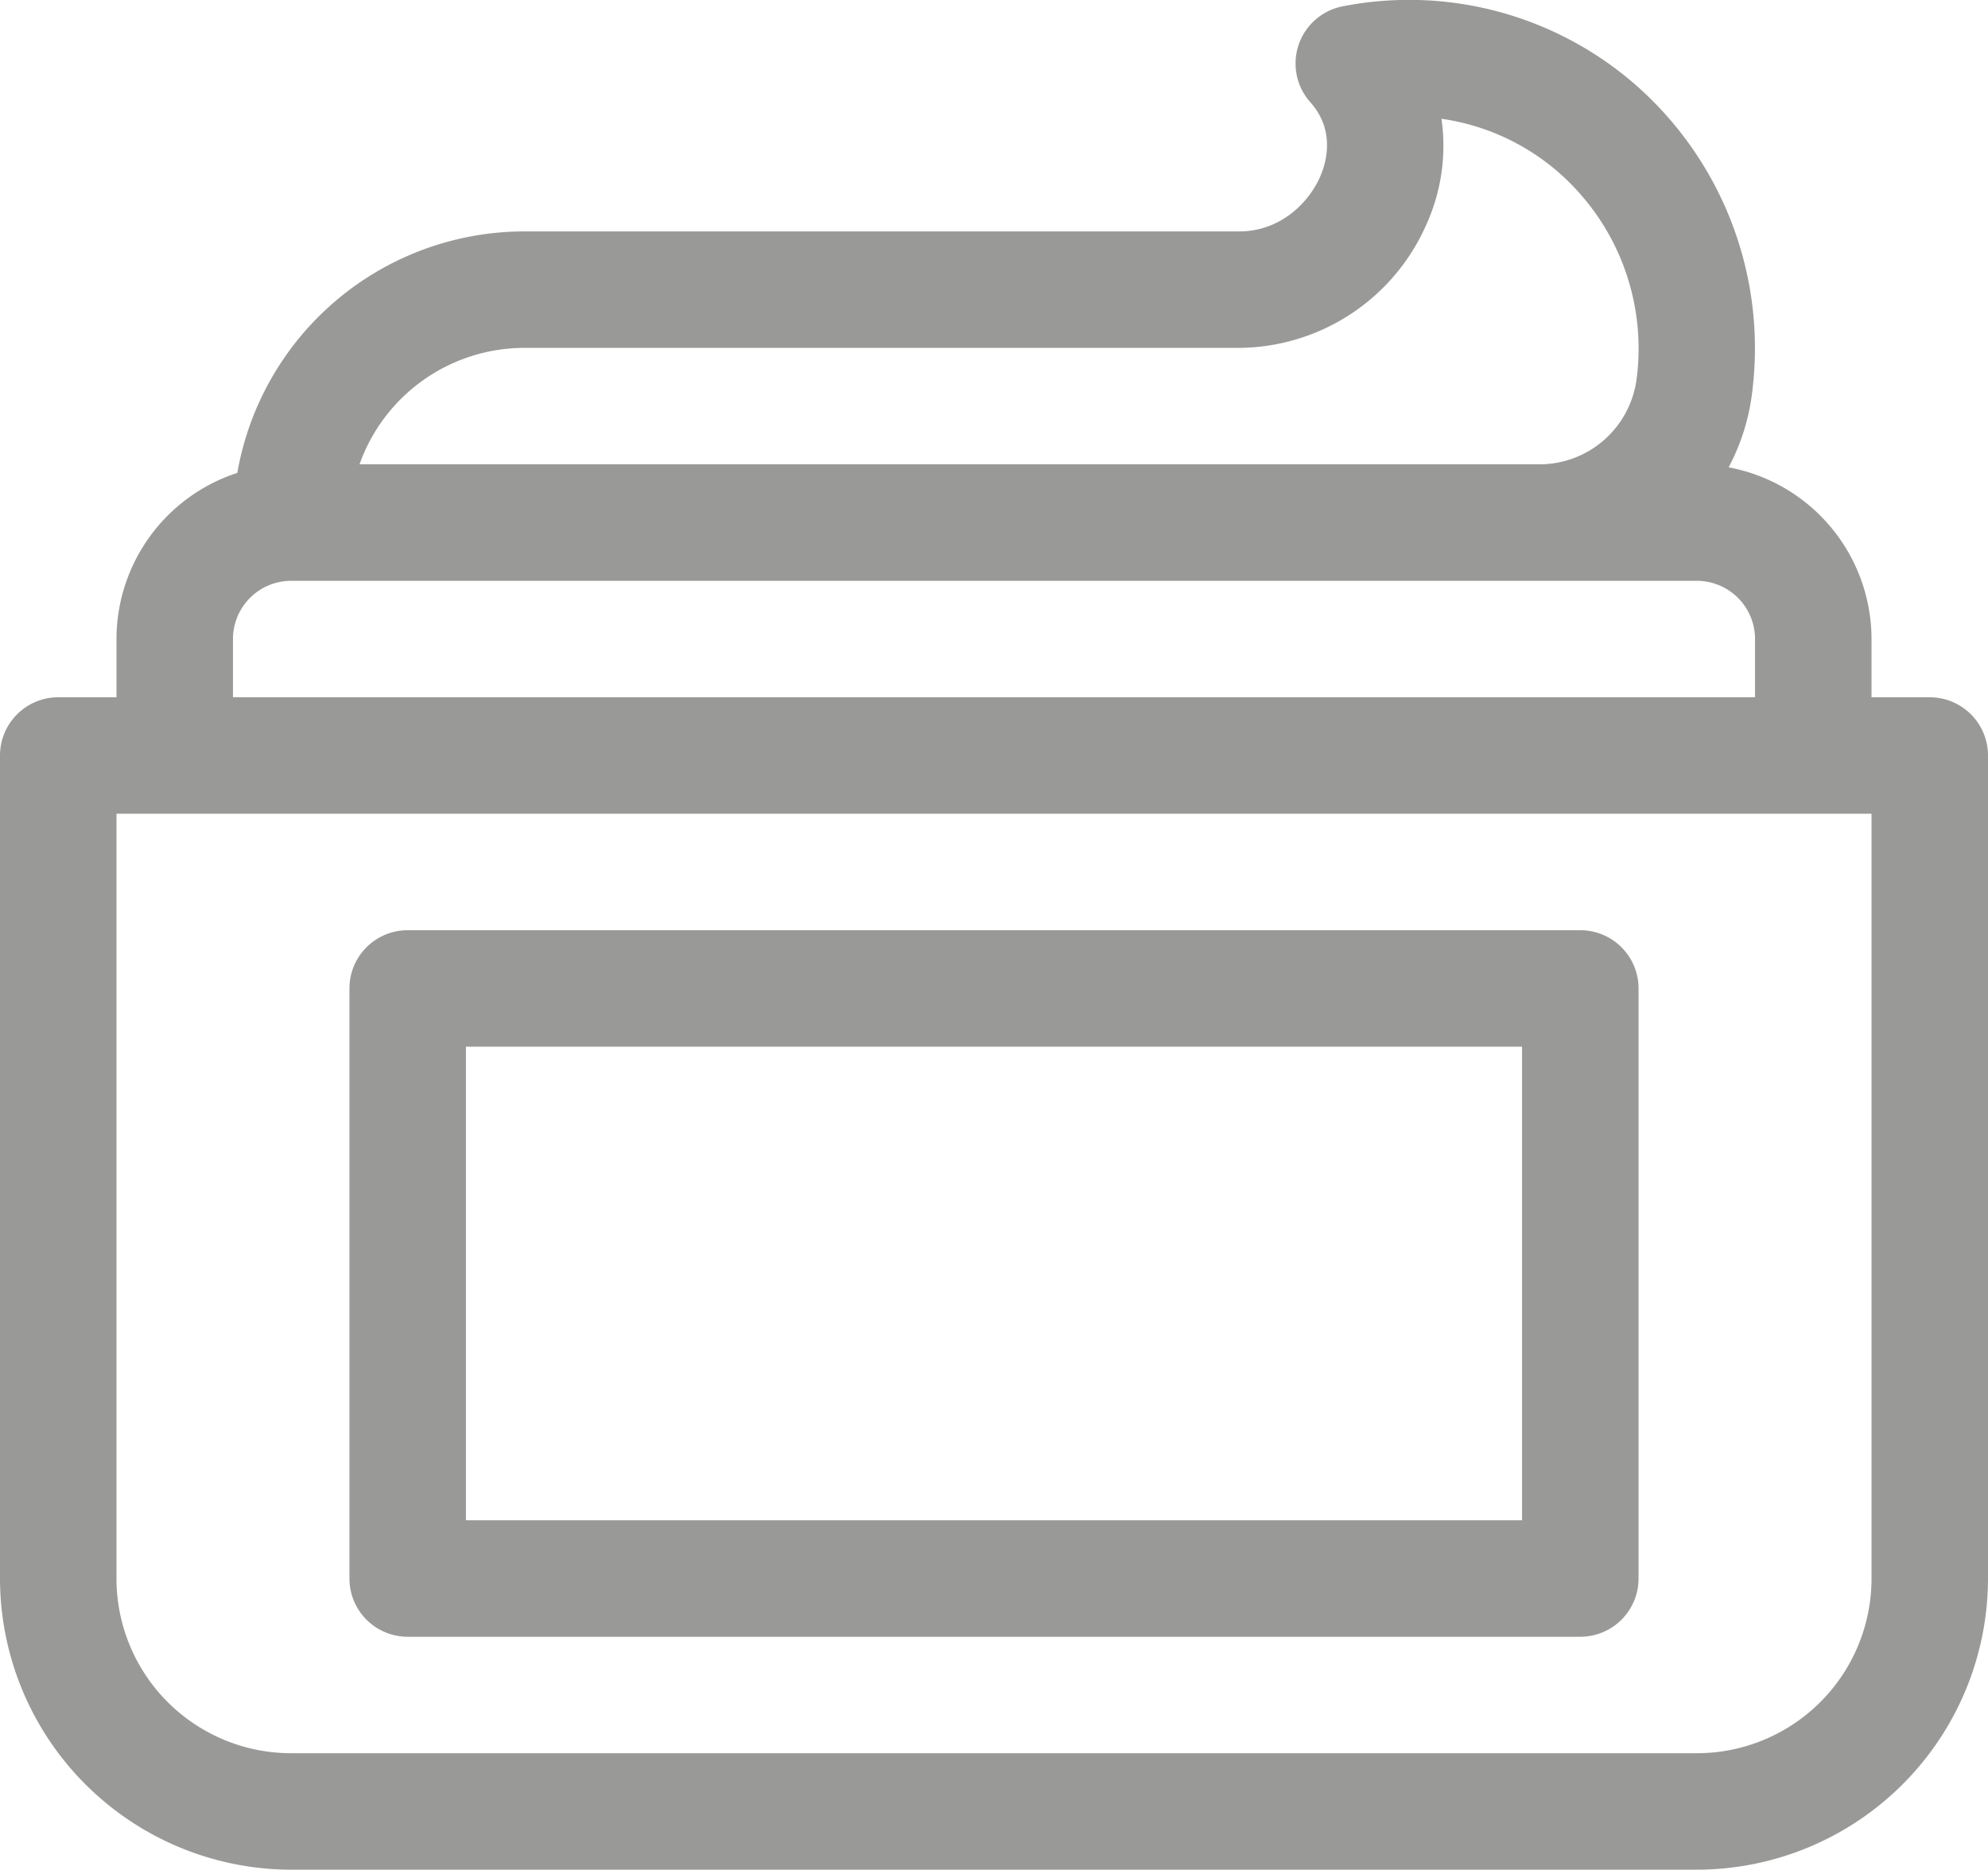 <svg xmlns="http://www.w3.org/2000/svg" viewBox="0 0 512 481.61"><defs><style>.cls-1{fill:#999998;}</style></defs><title>icon1</title><g id="Слой_2" data-name="Слой 2"><g id="Capa_1" data-name="Capa 1"><path class="cls-1" d="M497,179.61H482v-15a45.05,45.05,0,0,0-36.8-44.23,54.86,54.86,0,0,0,6-18.85A90.24,90.24,0,0,0,421.4,22,88.7,88.7,0,0,0,345.85,1.62a15,15,0,0,0-8.37,24.73c6.67,7.47,3.94,16,2.45,19.32-2.87,6.43-10.05,13.94-20.8,13.94H135a75.1,75.1,0,0,0-73.88,62.2A45.07,45.07,0,0,0,30,164.61v15H15a15,15,0,0,0-15,15v212a75.09,75.09,0,0,0,75,75H437a75.08,75.08,0,0,0,75-75v-212A15,15,0,0,0,497,179.61Zm-362-90H319.13a53.08,53.08,0,0,0,48.19-31.7,49.2,49.2,0,0,0,3.93-27.31,58.43,58.43,0,0,1,30.38,14A60.27,60.27,0,0,1,421.49,97.7a25.25,25.25,0,0,1-25,21.91H92.59A45.09,45.09,0,0,1,135,89.61Zm-75,75a15,15,0,0,1,15-15H437a15,15,0,0,1,15,15v15H60Zm422,242a45,45,0,0,1-45,45H75a45,45,0,0,1-45-45v-197H482Z"/><path class="cls-1" d="M407,239.61H105a15,15,0,0,0-15,15v152a15,15,0,0,0,15,15H407a15,15,0,0,0,15-15v-152A15,15,0,0,0,407,239.61Zm-15,152H120v-122H392Z"/></g></g></svg>